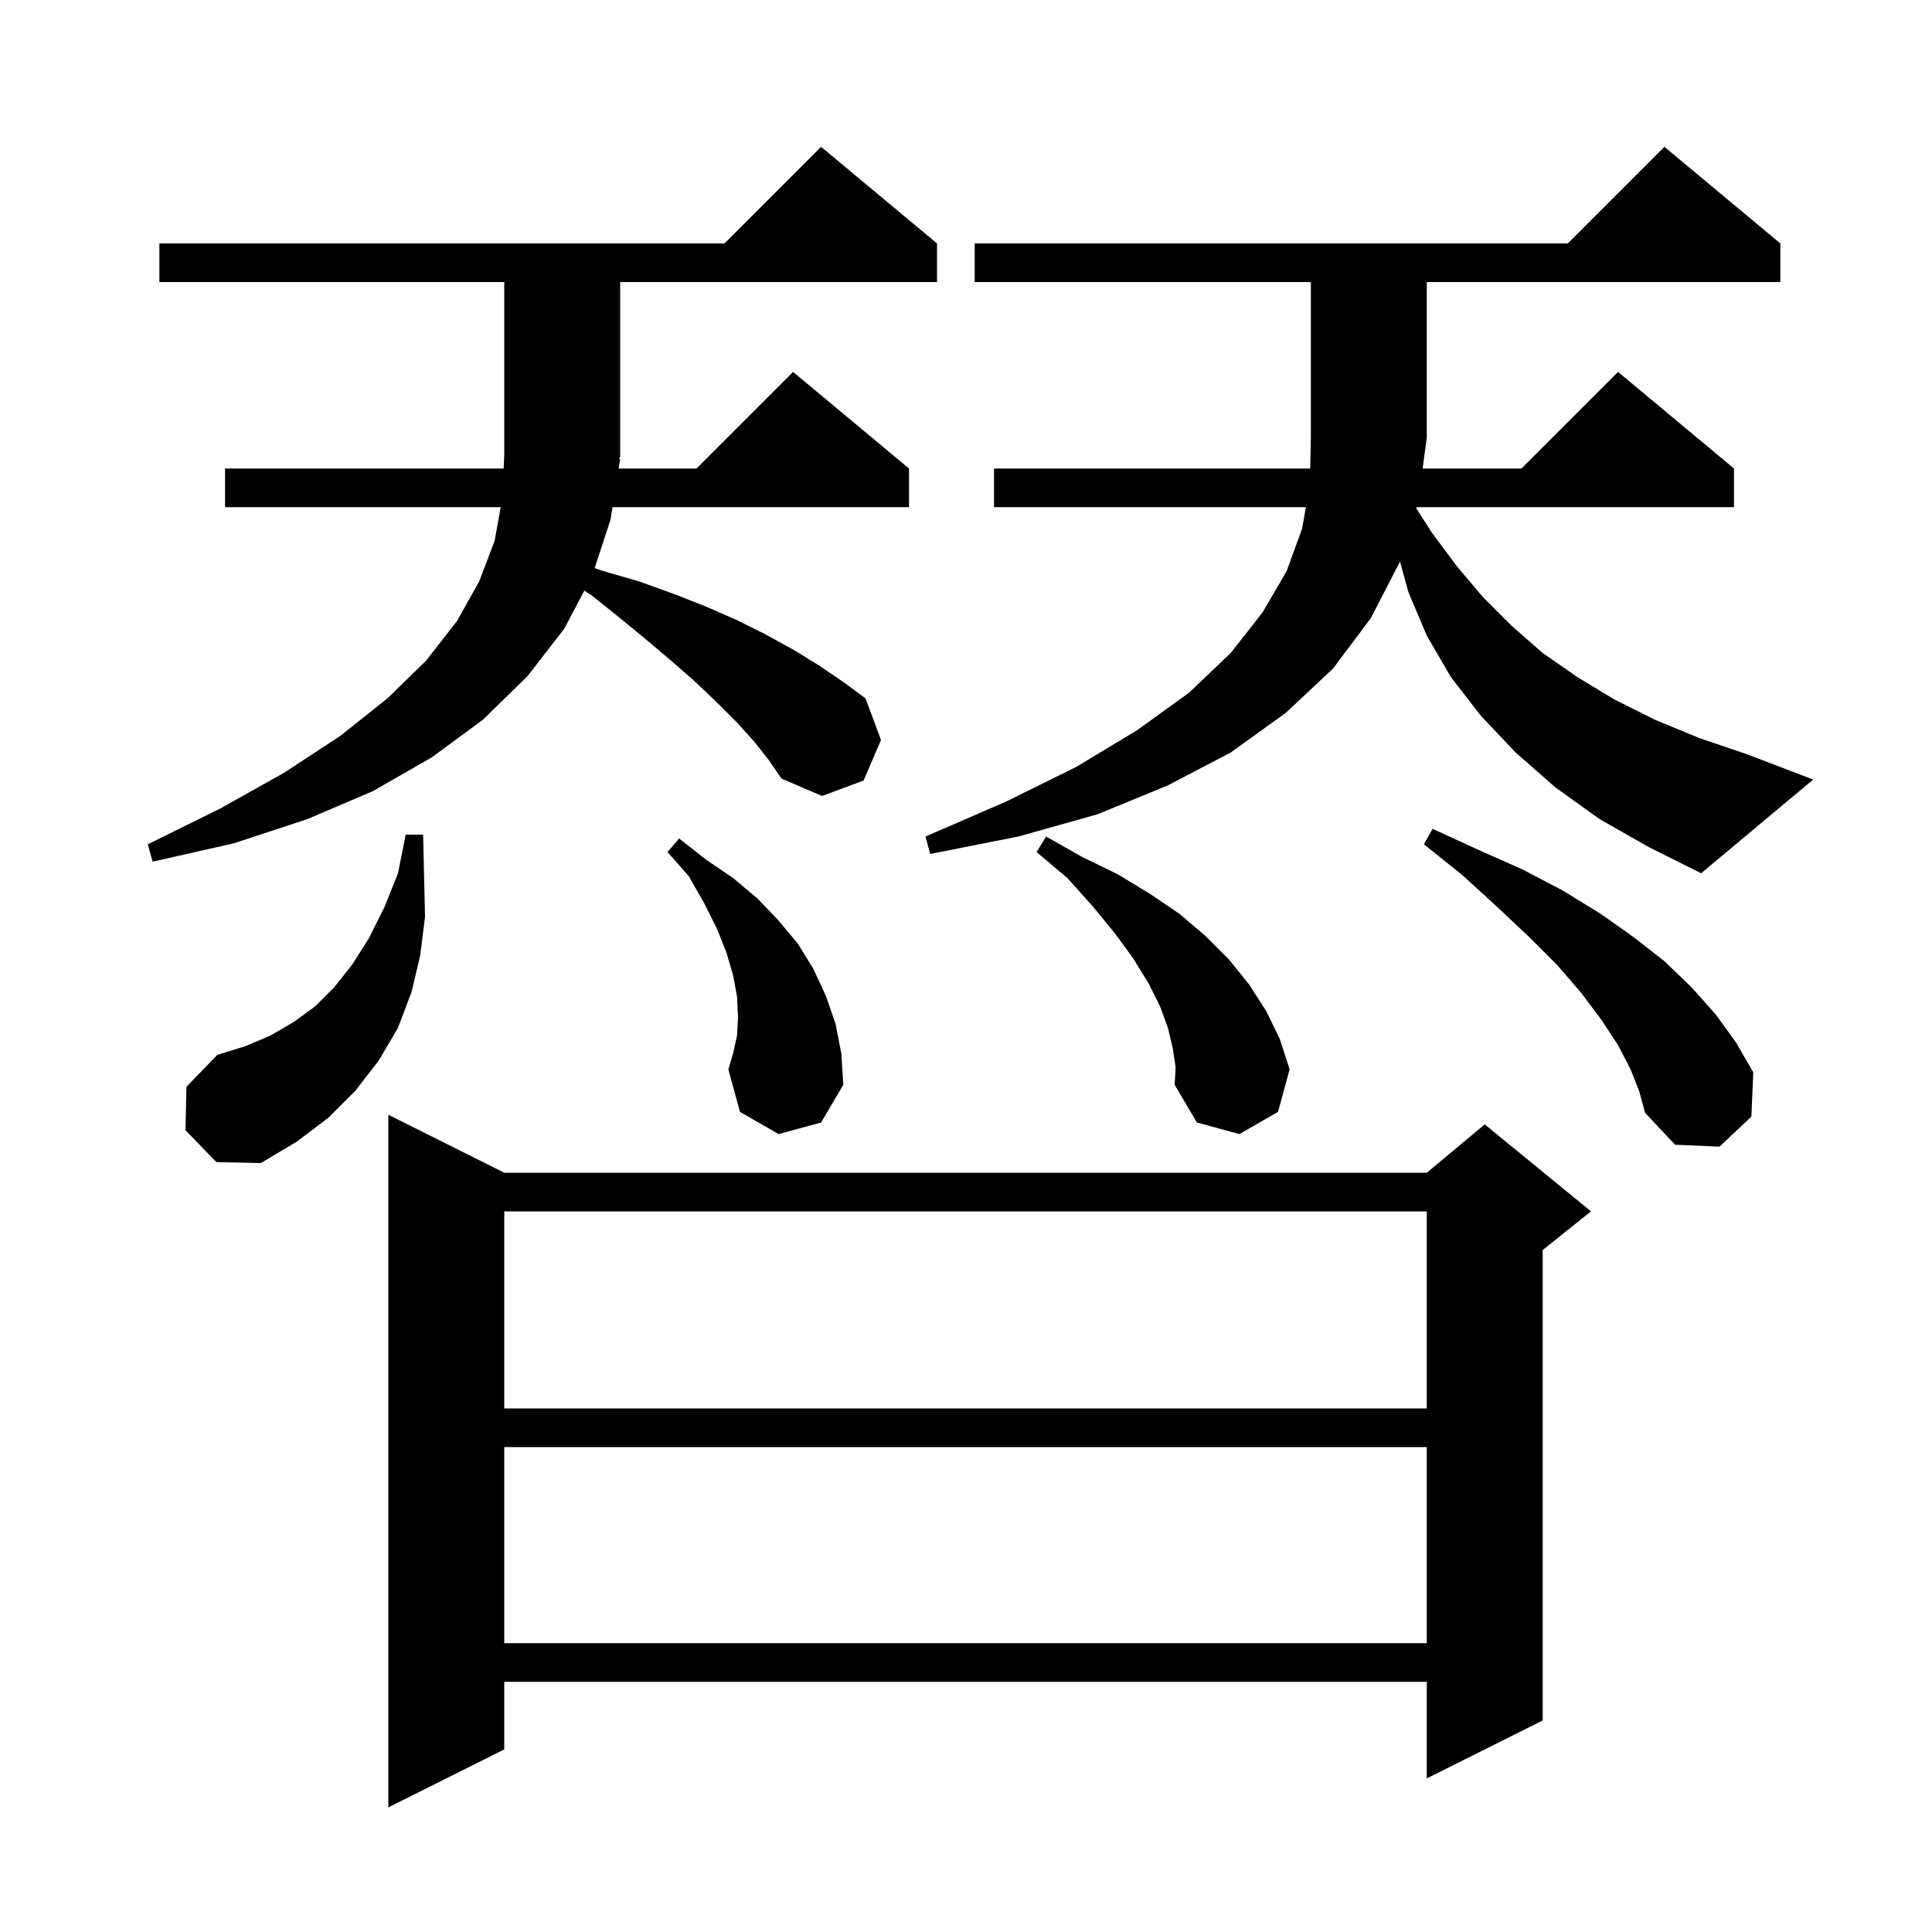<svg xmlns="http://www.w3.org/2000/svg" xmlns:xlink="http://www.w3.org/1999/xlink" version="1.1" baseProfile="full" viewBox="0 0 200 200" width="200" height="200">
<g fill="black">
<path d="M 52.2 121.4 L 147.7 121.4 L 153.7 116.4 L 164.7 125.4 L 159.7 129.4 L 159.7 178.1 L 147.7 184.1 L 147.7 174.1 L 52.2 174.1 L 52.2 181.1 L 40.2 187.1 L 40.2 115.4 Z M 52.2 149.8 L 52.2 170.1 L 147.7 170.1 L 147.7 149.8 Z M 52.2 125.4 L 52.2 145.8 L 147.7 145.8 L 147.7 125.4 Z M 19.2 117.0 L 19.3 112.5 L 22.5 109.2 L 25.4 108.3 L 28.0 107.2 L 30.4 105.8 L 32.6 104.2 L 34.6 102.2 L 36.5 99.8 L 38.2 97.1 L 39.8 93.9 L 41.2 90.4 L 42.0 86.4 L 43.8 86.4 L 43.9 90.7 L 44.0 94.9 L 43.5 98.9 L 42.6 102.7 L 41.2 106.4 L 39.2 109.8 L 36.8 112.9 L 34.0 115.7 L 30.7 118.2 L 27.0 120.4 L 22.4 120.3 Z M 168.8 110.7 L 167.5 108.2 L 165.8 105.6 L 163.7 102.8 L 161.2 99.9 L 158.3 97.0 L 155.0 93.9 L 151.4 90.6 L 147.4 87.4 L 148.3 85.8 L 153.1 88.0 L 157.6 90.0 L 161.8 92.2 L 165.7 94.6 L 169.1 97.0 L 172.3 99.5 L 175.1 102.2 L 177.6 105.0 L 179.7 107.9 L 181.5 111.0 L 181.3 115.6 L 178.0 118.7 L 173.4 118.5 L 170.3 115.2 L 169.7 113.0 Z M 121.4 108.5 L 120.9 106.4 L 120.1 104.2 L 118.9 101.8 L 117.3 99.2 L 115.4 96.6 L 113.1 93.8 L 110.5 90.9 L 107.3 88.2 L 108.3 86.6 L 112.0 88.7 L 115.7 90.5 L 119.0 92.5 L 122.1 94.6 L 124.8 96.9 L 127.2 99.3 L 129.3 101.9 L 131.1 104.7 L 132.5 107.6 L 133.5 110.7 L 132.3 115.1 L 128.3 117.4 L 123.9 116.2 L 121.6 112.3 L 121.7 110.5 Z M 80.6 117.4 L 76.6 115.1 L 75.4 110.7 L 75.9 109.0 L 76.3 107.2 L 76.4 105.3 L 76.3 103.2 L 75.9 101.0 L 75.2 98.6 L 74.2 96.1 L 72.9 93.5 L 71.3 90.7 L 69.1 88.2 L 70.3 86.8 L 73.1 89.0 L 75.9 90.9 L 78.4 93.0 L 80.6 95.3 L 82.6 97.7 L 84.2 100.3 L 85.5 103.1 L 86.5 106.0 L 87.1 109.1 L 87.3 112.3 L 85.0 116.2 Z M 165.6 84.8 L 161.0 81.5 L 156.9 77.9 L 153.3 74.1 L 150.2 70.1 L 147.7 65.8 L 145.8 61.3 L 144.922 58.127 L 144.9 58.2 L 141.9 64.0 L 138.0 69.2 L 133.1 73.8 L 127.4 77.9 L 120.9 81.3 L 113.6 84.3 L 105.4 86.6 L 96.3 88.4 L 95.8 86.6 L 104.1 83.0 L 111.4 79.4 L 117.7 75.6 L 123.1 71.7 L 127.4 67.6 L 130.7 63.4 L 133.2 59.1 L 134.8 54.7 L 135.183 52.5 L 102.9 52.5 L 102.9 48.5 L 135.633 48.5 L 135.7 45.3 L 135.7 29.2 L 100.9 29.2 L 100.9 25.2 L 162.3 25.2 L 172.3 15.2 L 184.3 25.2 L 184.3 29.2 L 147.7 29.2 L 147.7 45.3 L 147.27 48.5 L 157.5 48.5 L 167.5 38.5 L 179.5 48.5 L 179.5 52.5 L 146.647 52.5 L 146.61 52.62 L 148.2 55.1 L 150.8 58.6 L 153.5 61.8 L 156.5 64.8 L 159.7 67.6 L 163.3 70.1 L 167.1 72.4 L 171.3 74.5 L 175.9 76.4 L 180.9 78.1 L 187.7 80.7 L 176.1 90.4 L 170.7 87.7 Z M 64.2 47.5 L 64.041 48.5 L 72.1 48.5 L 82.1 38.5 L 94.1 48.5 L 94.1 52.5 L 63.406 52.5 L 63.2 53.8 L 61.558 58.812 L 62.4 59.1 L 66.2 60.2 L 69.8 61.5 L 73.1 62.8 L 76.3 64.2 L 79.3 65.7 L 82.2 67.3 L 84.8 68.9 L 87.3 70.6 L 89.6 72.3 L 91.2 76.6 L 89.4 80.8 L 85.1 82.4 L 80.9 80.6 L 79.6 78.7 L 78.1 76.8 L 76.3 74.8 L 74.3 72.8 L 72.1 70.7 L 69.6 68.5 L 67.0 66.3 L 64.2 64.0 L 61.2 61.6 L 60.488 61.139 L 58.4 65.1 L 54.6 70.0 L 50.0 74.5 L 44.7 78.4 L 38.6 81.9 L 31.8 84.8 L 24.2 87.3 L 15.8 89.2 L 15.3 87.4 L 22.8 83.7 L 29.4 80.0 L 35.2 76.2 L 40.1 72.3 L 44.1 68.4 L 47.3 64.3 L 49.6 60.2 L 51.2 56.0 L 51.836 52.5 L 23.3 52.5 L 23.3 48.5 L 52.138 48.5 L 52.2 47.1 L 52.2 29.2 L 16.5 29.2 L 16.5 25.2 L 75.0 25.2 L 85.0 15.2 L 97.0 25.2 L 97.0 29.2 L 64.2 29.2 L 64.2 47.3 L 64.07 47.496 Z " />
</g>
</svg>
